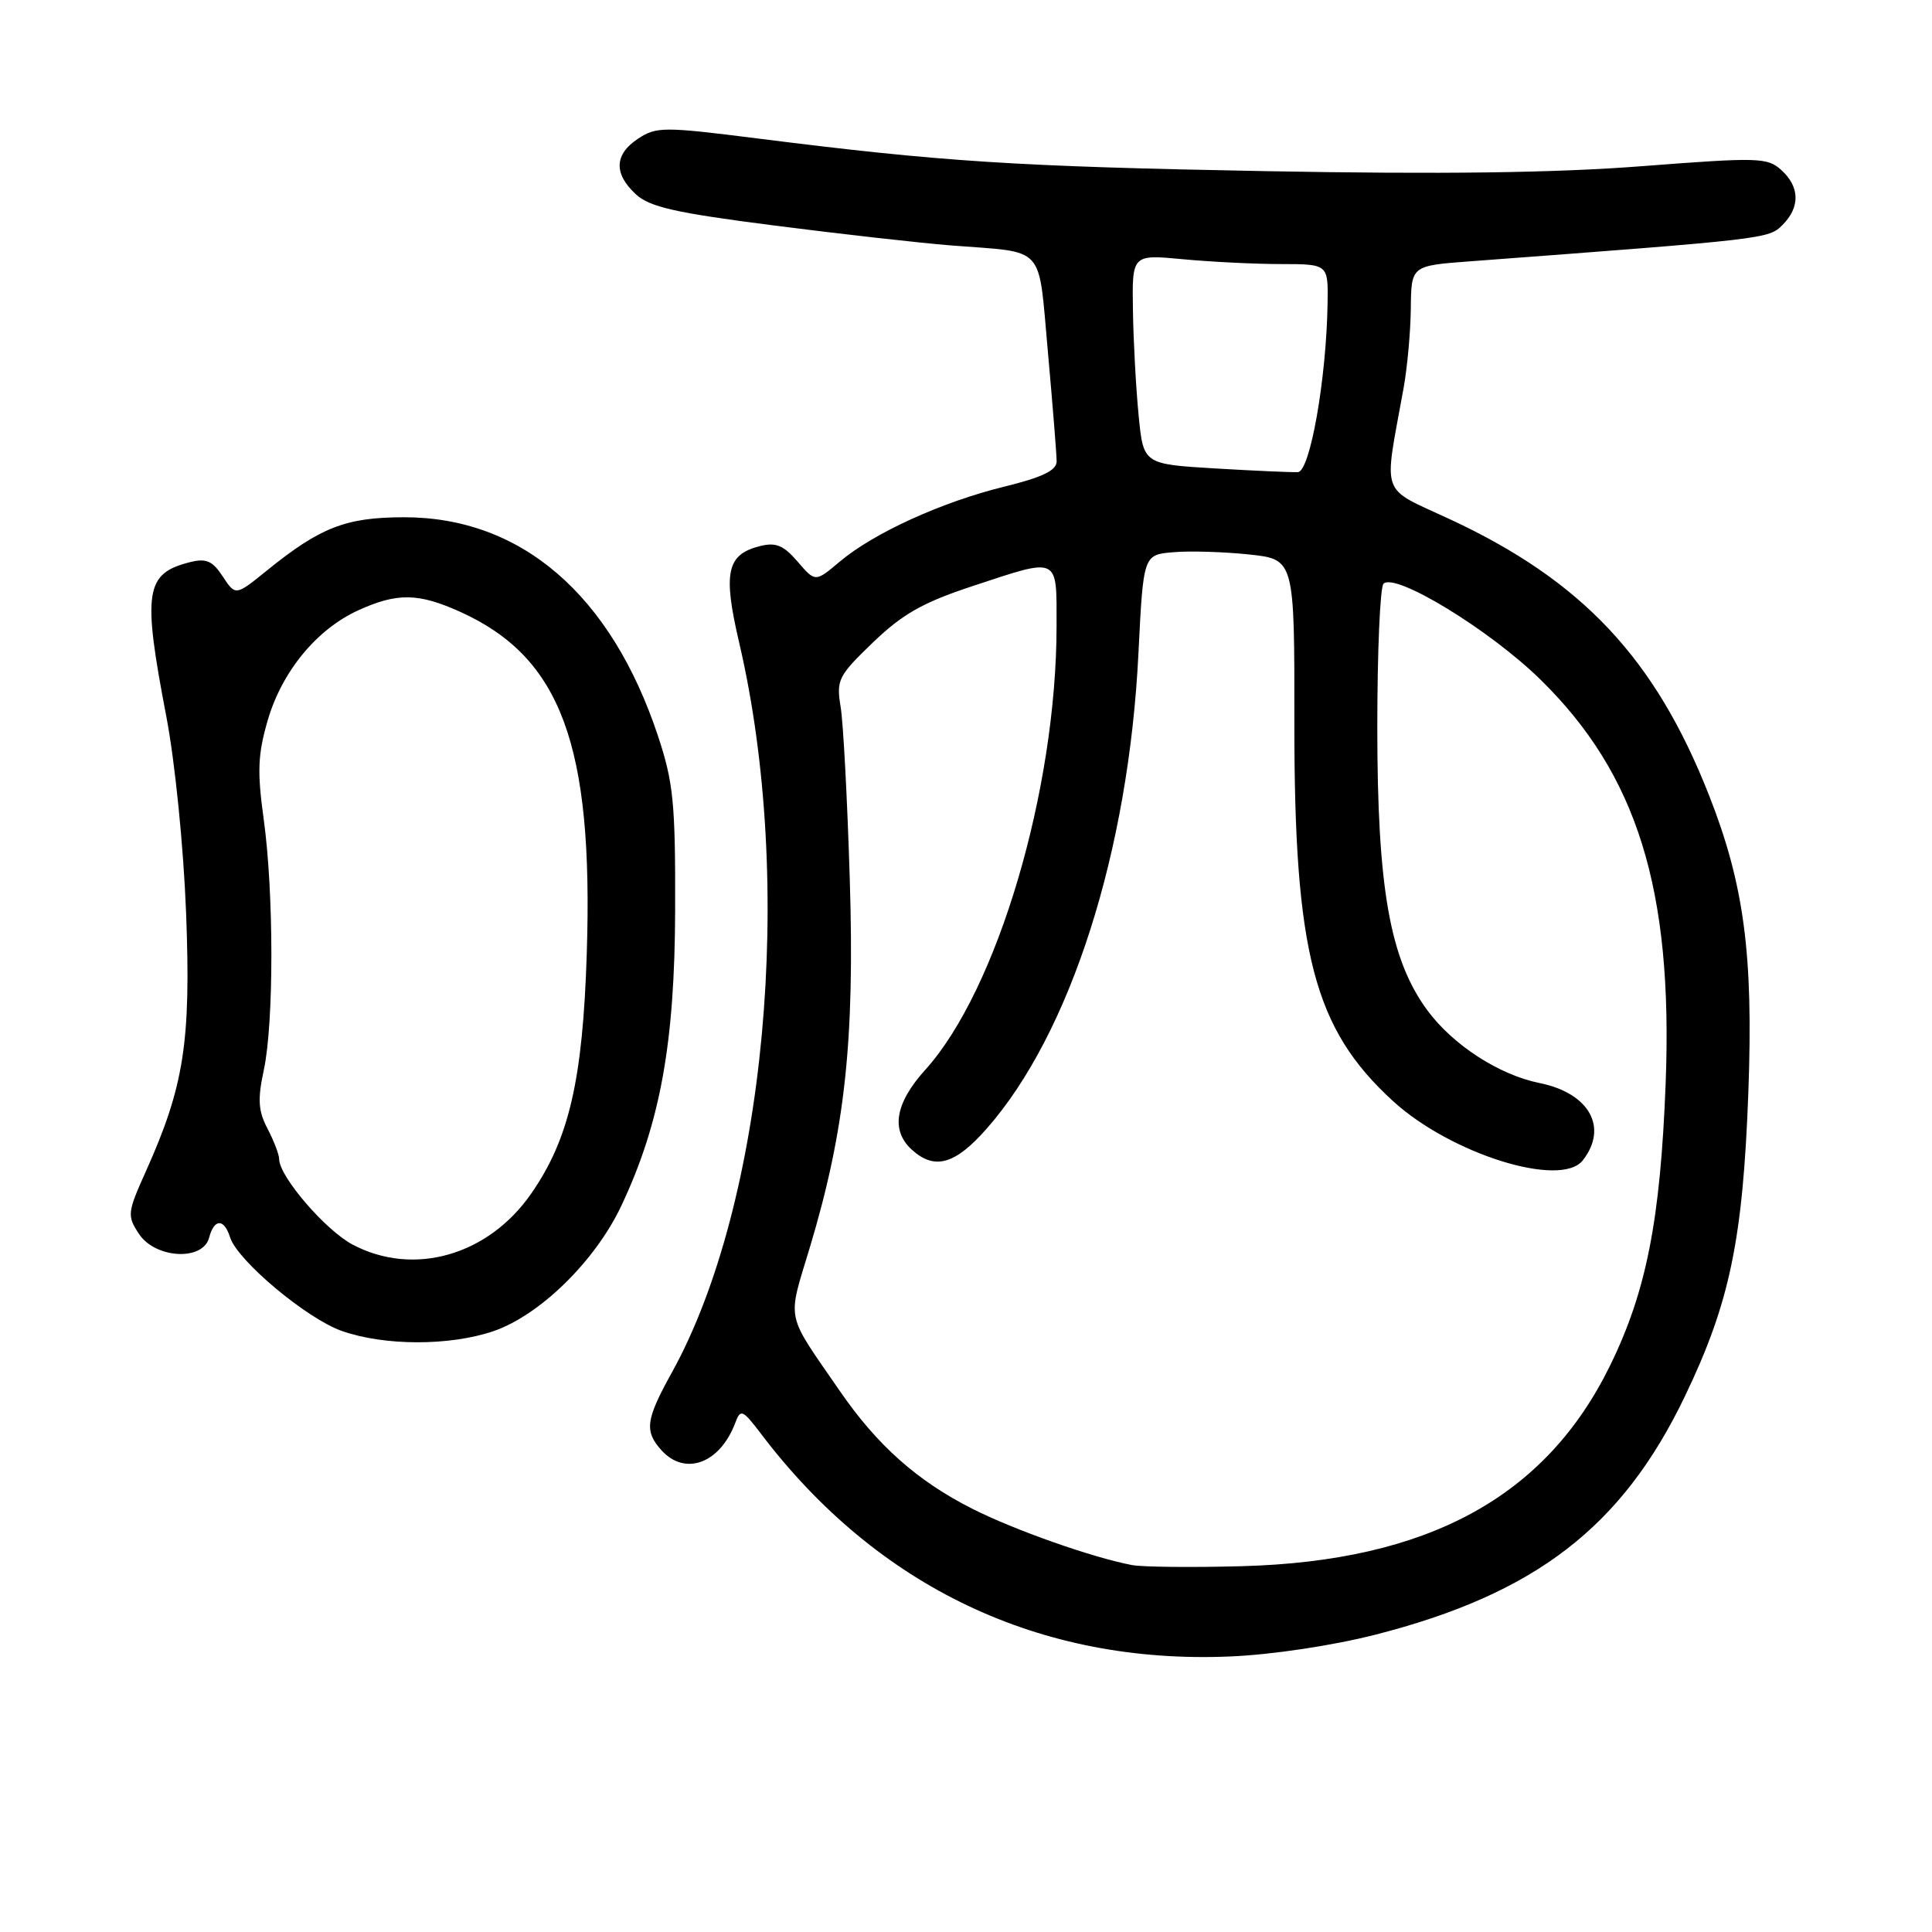 <?xml version="1.0" encoding="UTF-8" standalone="no"?>
<!DOCTYPE svg PUBLIC "-//W3C//DTD SVG 1.1//EN" "http://www.w3.org/Graphics/SVG/1.1/DTD/svg11.dtd" >
<svg xmlns="http://www.w3.org/2000/svg" xmlns:xlink="http://www.w3.org/1999/xlink" version="1.1" viewBox="0 0 256 256">
 <g >
 <path fill="currentColor"
d=" M 182.22 216.61 C 203.45 211.19 214.95 202.34 223.27 184.99 C 229.21 172.62 230.95 164.25 231.67 144.62 C 232.33 126.44 231.10 117.18 226.45 105.36 C 219.32 87.25 209.66 76.96 192.12 68.80 C 182.74 64.43 183.33 66.08 185.97 51.50 C 186.47 48.75 186.91 43.96 186.94 40.85 C 187.00 35.21 187.00 35.21 194.75 34.63 C 234.11 31.68 234.35 31.65 236.19 29.81 C 238.55 27.45 238.49 24.75 236.03 22.53 C 234.19 20.86 233.02 20.83 217.56 22.02 C 206.08 22.91 190.94 23.11 167.78 22.68 C 134.44 22.06 124.88 21.44 100.32 18.34 C 87.98 16.78 86.98 16.78 84.57 18.36 C 81.40 20.44 81.29 23.00 84.25 25.74 C 86.08 27.43 89.47 28.20 102.50 29.87 C 111.30 31.00 121.88 32.19 126.00 32.52 C 138.76 33.53 137.53 32.17 138.86 46.73 C 139.49 53.75 140.01 60.24 140.01 61.14 C 140.00 62.34 138.13 63.24 133.05 64.49 C 124.80 66.51 115.75 70.64 111.27 74.42 C 108.03 77.15 108.03 77.15 105.69 74.42 C 103.82 72.25 102.81 71.83 100.70 72.36 C 96.29 73.47 95.77 75.86 97.95 85.18 C 105.39 117.07 101.48 159.40 89.00 181.91 C 85.56 188.12 85.36 189.63 87.65 192.17 C 90.79 195.64 95.42 193.90 97.44 188.50 C 98.13 186.66 98.40 186.78 100.85 190.00 C 116.26 210.33 137.84 220.57 163.00 219.49 C 168.53 219.26 176.57 218.05 182.22 216.61 Z  M 65.37 176.39 C 71.52 174.29 78.86 167.11 82.32 159.79 C 87.48 148.87 89.42 138.23 89.46 120.50 C 89.50 106.37 89.23 103.68 87.18 97.50 C 80.95 78.76 69.03 68.51 53.50 68.54 C 45.82 68.55 42.43 69.87 35.35 75.61 C 31.21 78.96 31.21 78.96 29.52 76.39 C 28.16 74.31 27.33 73.95 25.17 74.49 C 19.22 75.99 18.86 78.37 22.05 95.00 C 23.19 100.97 24.32 112.18 24.66 121.00 C 25.31 138.03 24.40 143.90 19.35 155.16 C 16.87 160.67 16.83 161.09 18.40 163.48 C 20.56 166.78 26.89 167.13 27.71 164.00 C 28.38 161.45 29.69 161.43 30.49 163.96 C 31.46 167.03 40.61 174.70 45.27 176.35 C 50.92 178.35 59.57 178.36 65.37 176.39 Z  M 150.00 207.38 C 144.70 206.37 134.44 202.75 128.82 199.91 C 121.56 196.24 116.25 191.53 111.30 184.34 C 103.98 173.71 104.30 175.29 107.32 165.25 C 111.98 149.71 113.26 137.93 112.60 116.50 C 112.28 106.05 111.74 95.78 111.39 93.68 C 110.80 90.09 111.06 89.57 115.67 85.13 C 119.57 81.38 122.25 79.85 128.75 77.70 C 140.47 73.83 140.00 73.61 140.00 82.93 C 140.00 104.65 132.15 131.18 122.61 141.75 C 118.60 146.18 118.00 149.78 120.83 152.35 C 123.85 155.08 126.56 154.31 130.75 149.54 C 141.85 136.93 149.56 112.79 150.85 86.56 C 151.50 73.50 151.50 73.50 155.50 73.17 C 157.70 72.98 162.21 73.12 165.51 73.47 C 171.53 74.11 171.53 74.11 171.51 95.80 C 171.49 126.34 174.10 136.32 184.58 145.90 C 192.26 152.92 206.83 157.47 209.73 153.75 C 213.14 149.39 210.59 144.84 204.00 143.51 C 198.62 142.42 192.51 138.46 189.13 133.87 C 184.16 127.11 182.50 117.70 182.50 96.33 C 182.50 86.34 182.87 77.80 183.32 77.35 C 184.85 75.81 197.37 83.45 204.07 90.00 C 216.94 102.59 221.69 117.86 220.71 143.50 C 220.01 161.67 218.16 171.11 213.34 180.95 C 204.81 198.38 189.20 206.87 164.50 207.53 C 157.90 207.71 151.38 207.64 150.00 207.38 Z  M 161.00 62.07 C 151.50 61.50 151.50 61.50 150.87 55.00 C 150.52 51.42 150.18 45.17 150.12 41.11 C 150.00 33.71 150.00 33.71 156.75 34.35 C 160.46 34.70 166.31 34.99 169.75 34.99 C 176.00 35.00 176.00 35.00 175.91 40.25 C 175.75 50.24 173.59 62.47 171.98 62.56 C 171.17 62.60 166.22 62.38 161.00 62.07 Z  M 46.73 164.92 C 43.13 163.02 37.01 155.90 36.99 153.60 C 36.99 152.99 36.30 151.18 35.45 149.56 C 34.21 147.18 34.12 145.68 34.96 141.76 C 36.30 135.49 36.29 118.26 34.94 108.53 C 34.07 102.25 34.16 99.97 35.47 95.46 C 37.35 88.98 41.97 83.37 47.49 80.86 C 52.64 78.52 55.45 78.57 61.00 81.08 C 74.34 87.12 78.64 98.73 77.75 126.34 C 77.22 143.09 75.41 150.92 70.40 158.14 C 64.71 166.36 54.82 169.19 46.73 164.92 Z "/>
</g>
</svg>